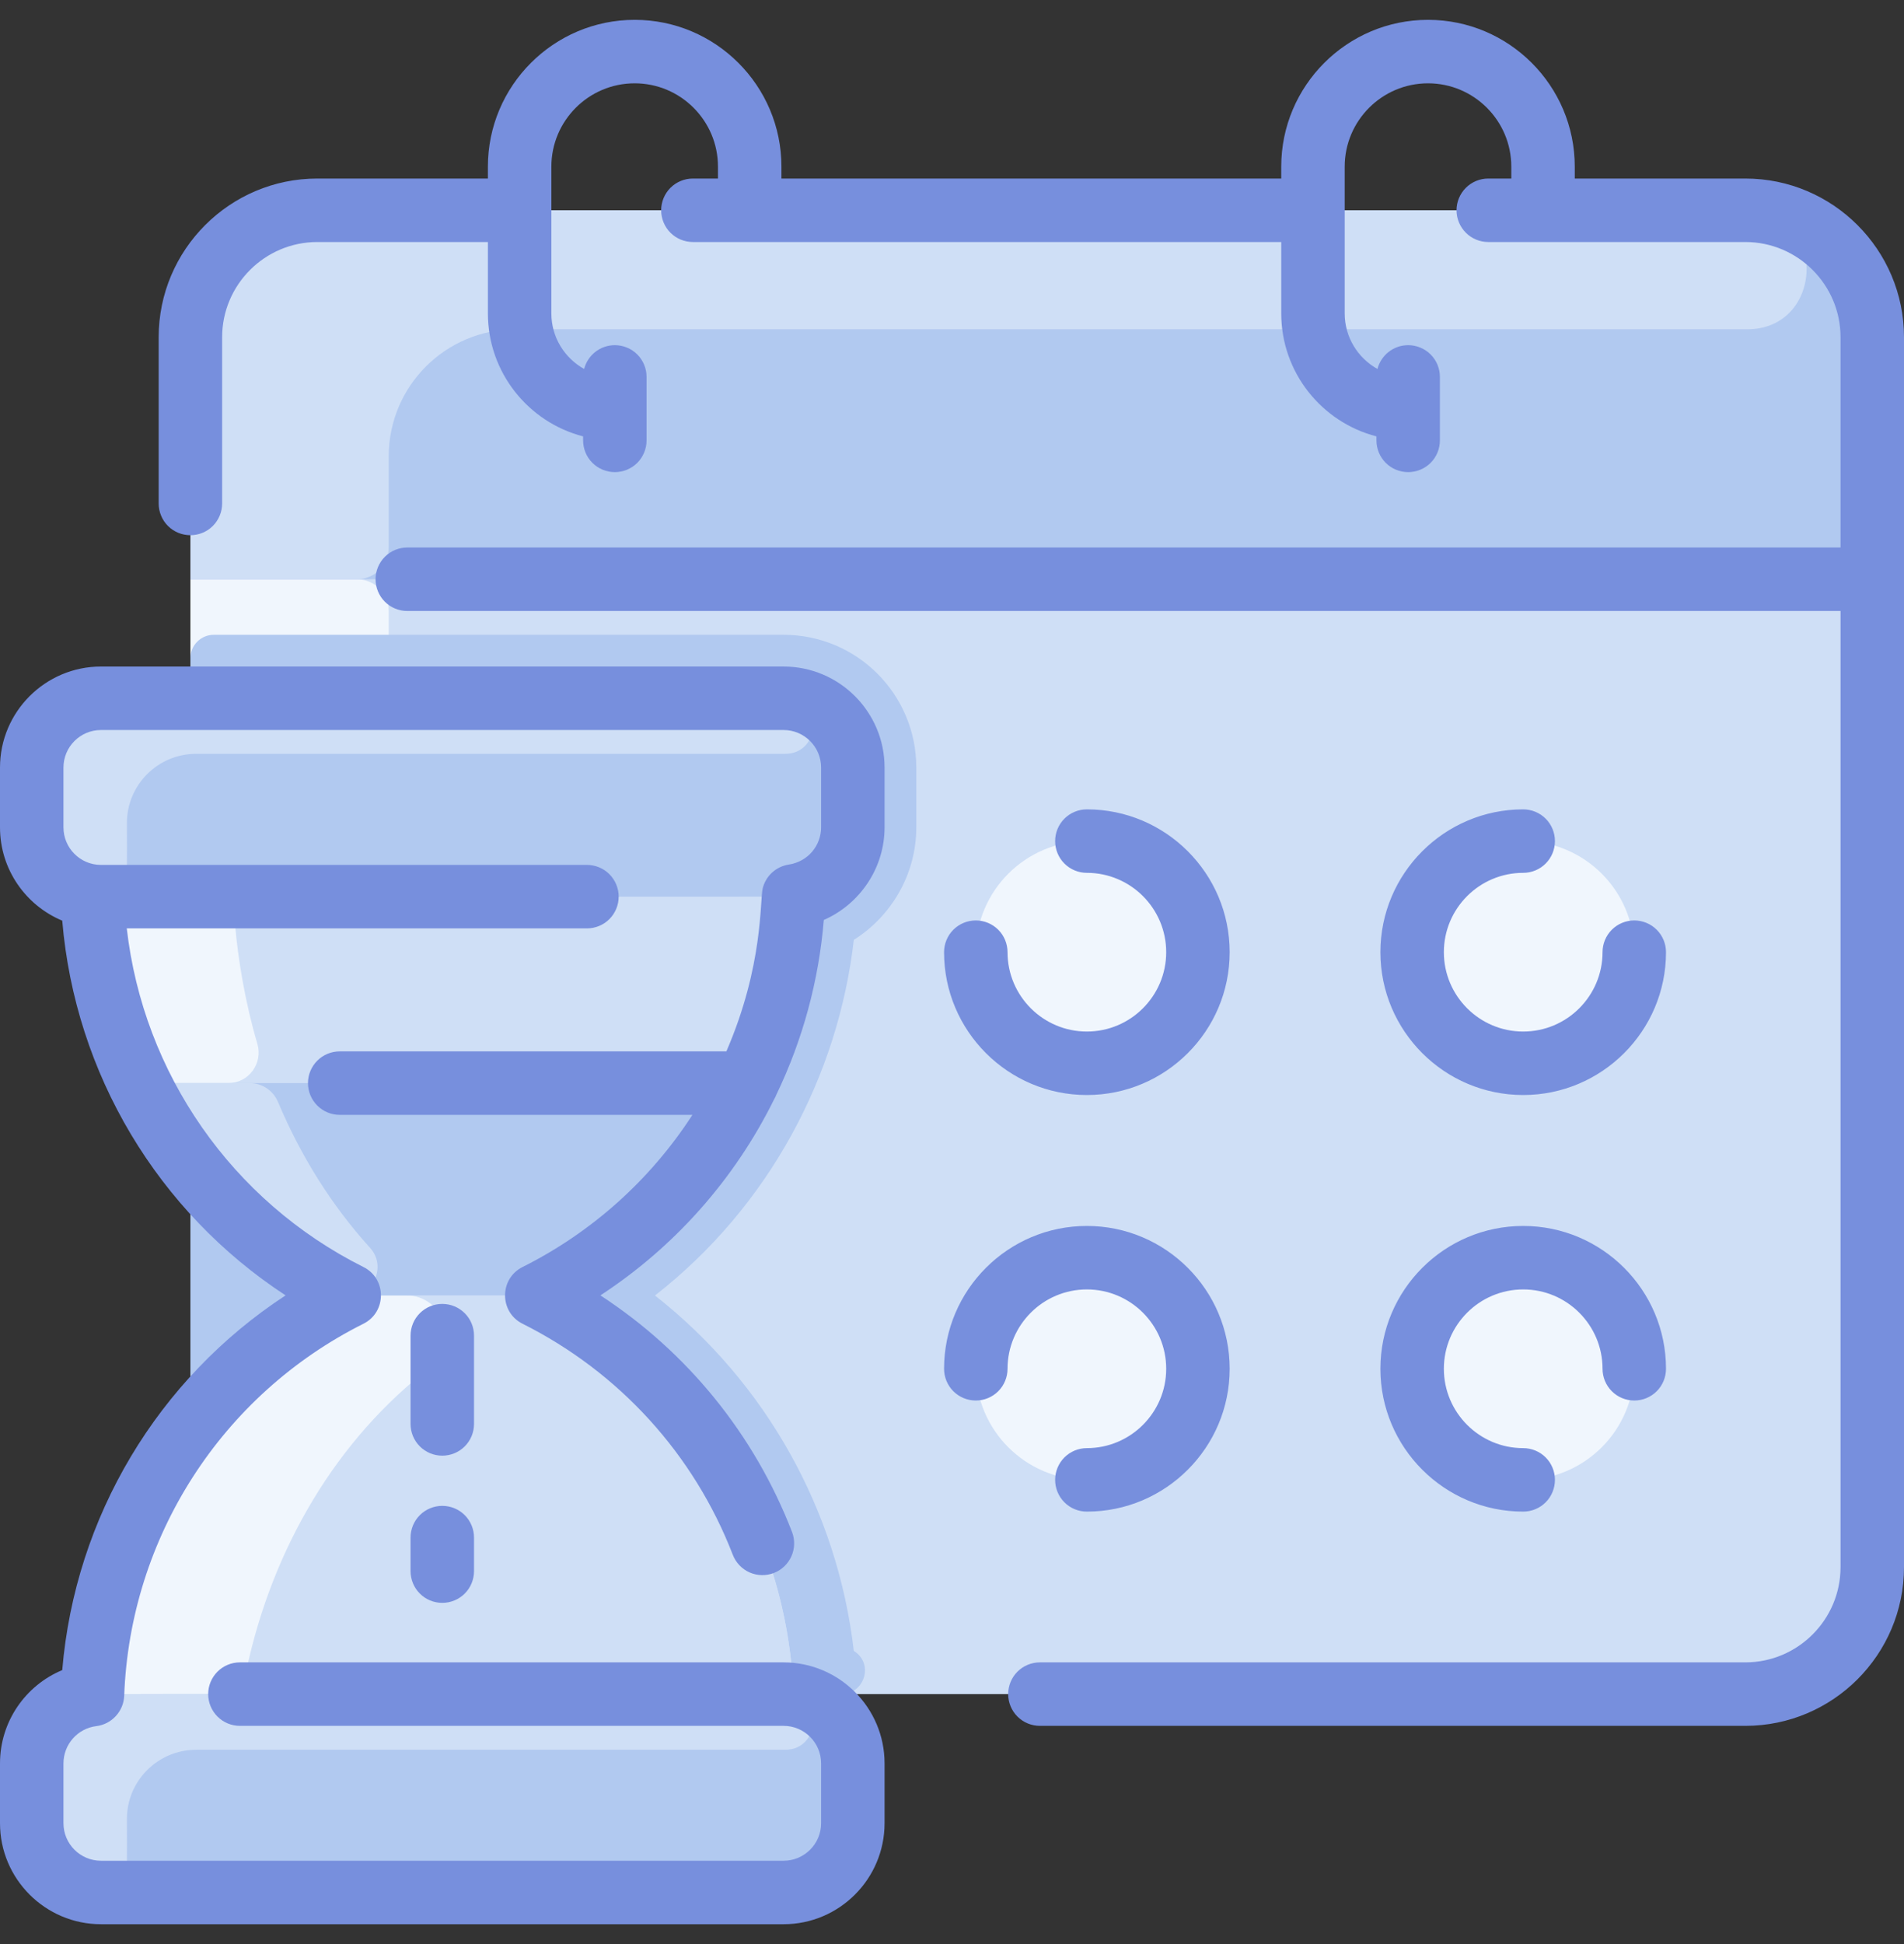 <svg width="48" height="49" viewBox="0 0 48 49" fill="none" xmlns="http://www.w3.org/2000/svg">
<rect x="0" y="0" width="48" height="49" fill="#333333" stroke="none"/>
<g clip-path="url(#clip0_7_467)">
<path d="M44 5.3H8C6.233 5.3 4.8 6.733 4.8 8.5V39.5C4.8 41.267 6.233 42.7 8 42.7H44C45.767 42.7 47.2 41.267 47.2 39.5V8.5C47.2 6.733 45.767 5.3 44 5.3Z" fill="#CFDFF6"/>
<path d="M9 42.7H8C6.233 42.7 4.8 41.267 4.8 39.5V14.6H9C9.442 14.6 9.8 14.959 9.8 15.401V41.9C9.8 42.342 9.442 42.7 9 42.7Z" fill="#F0F6FD"/>
<path d="M47.2 8.5V14.6H4.8V8.5C4.8 6.733 6.233 5.3 8 5.3H44C45.767 5.3 47.2 6.733 47.2 8.5Z" fill="#B1C9F0"/>
<path d="M44.044 8.3H13C11.233 8.3 9.8 9.733 9.8 11.5V13.8C9.8 14.012 9.716 14.216 9.566 14.366C9.416 14.516 9.212 14.6 9 14.6H4.8V8.5C4.8 6.733 6.233 5.3 8 5.3C8 5.3 44.094 5.301 44.141 5.303C46.075 5.387 45.98 8.3 44.044 8.3Z" fill="#CFDFF6"/>
<path d="M38.4 26.8C39.946 26.8 41.2 25.546 41.2 24C41.2 22.454 39.946 21.2 38.4 21.2C36.854 21.2 35.6 22.454 35.6 24C35.6 25.546 36.854 26.8 38.4 26.8Z" fill="#F0F6FD"/>
<path d="M38.4 37.3C39.946 37.3 41.2 36.046 41.2 34.5C41.2 32.954 39.946 31.7 38.4 31.7C36.854 31.7 35.6 32.954 35.6 34.5C35.6 36.046 36.854 37.3 38.4 37.3Z" fill="#F0F6FD"/>
<path d="M27.4 37.3C28.946 37.3 30.2 36.046 30.2 34.5C30.2 32.954 28.946 31.7 27.4 31.7C25.854 31.7 24.6 32.954 24.6 34.5C24.6 36.046 25.854 37.3 27.4 37.3Z" fill="#F0F6FD"/>
<path d="M27.4 26.8C28.946 26.8 30.2 25.546 30.2 24C30.2 22.454 28.946 21.2 27.4 21.2C25.854 21.2 24.6 22.454 24.6 24C24.6 25.546 25.854 26.8 27.4 26.8Z" fill="#F0F6FD"/>
<path d="M16.512 32.653C19.292 34.835 21.112 38.054 21.524 41.61C22.045 41.937 21.787 42.7 21.212 42.7H20.004C19.851 38.582 17.519 34.646 13.532 32.65C17.468 30.679 19.843 26.793 20.005 22.582C20.85 22.46 21.5 21.733 21.5 20.854V19.346C21.5 18.382 20.718 17.6 19.754 17.6H4.8V16.59C4.8 16.433 4.862 16.283 4.973 16.173C5.083 16.062 5.233 16 5.39 16H19.754C21.602 16 23.1 17.498 23.1 19.346V20.854C23.1 22.031 22.475 23.091 21.525 23.689C21.13 27.113 19.392 30.407 16.512 32.653ZM8.804 32.65C7.188 33.459 5.84 34.589 4.8 35.924V29.376C5.84 30.712 7.188 31.841 8.804 32.65Z" fill="#B1C9F0"/>
<path d="M20.005 22.582C20.85 22.46 21.5 21.733 21.5 20.854V19.346C21.5 18.382 20.718 17.6 19.754 17.6H2.546C1.582 17.6 0.8 18.382 0.8 19.346V20.854C0.8 21.745 1.468 22.481 2.331 22.586V22.587C2.486 26.77 4.856 30.674 8.804 32.65C4.837 34.636 2.486 38.553 2.331 42.713V42.714C1.468 42.819 0.8 43.555 0.8 44.446V45.954C0.8 46.918 1.582 47.7 2.546 47.7H19.754C20.718 47.7 21.5 46.918 21.5 45.954V44.446C21.5 43.567 20.85 42.84 20.005 42.718C19.852 38.556 17.5 34.637 13.532 32.65C17.493 30.667 19.85 26.752 20.005 22.582Z" fill="#CFDFF6"/>
<path d="M10.872 34.446C8.483 36.271 6.869 39.025 6.215 42.084C6.138 42.442 5.827 42.7 5.462 42.7C2.301 42.7 2.471 42.694 2.331 42.714V42.713C2.486 38.553 4.837 34.636 8.804 32.65H10.245C11.166 32.65 11.646 33.854 10.872 34.446ZM5.929 23.332C6.001 24.186 6.187 25.294 6.488 26.309C6.634 26.803 6.269 27.3 5.753 27.3H3.507C2.792 25.828 2.392 24.223 2.331 22.587V22.586C2.459 22.604 2.289 22.6 5.132 22.603C5.546 22.604 5.894 22.92 5.929 23.332Z" fill="#F0F6FD"/>
<path d="M3.507 27.3H18.828C17.74 29.54 15.933 31.448 13.532 32.65H8.804C6.403 31.448 4.595 29.54 3.507 27.3Z" fill="#B1C9F0"/>
<path d="M8.804 32.65C6.403 31.448 4.595 29.54 3.507 27.3H6.299C6.597 27.3 6.883 27.475 7.012 27.782C7.583 29.139 8.362 30.386 9.33 31.452C9.748 31.913 9.426 32.65 8.804 32.65Z" fill="#CFDFF6"/>
<path d="M21.5 19.346V20.854C21.5 21.733 20.85 22.459 20.005 22.582C19.822 22.609 20.976 22.6 2.546 22.6C1.608 22.6 0.8 21.832 0.8 20.854V19.346C0.8 18.382 1.582 17.6 2.546 17.6H19.754C20.718 17.6 21.5 18.382 21.5 19.346Z" fill="#B1C9F0"/>
<path d="M19.797 19H4.946C3.982 19 3.197 19.782 3.2 20.746C3.202 21.249 3.202 21.59 3.2 21.834C3.197 22.294 2.791 22.65 2.336 22.587C1.389 22.454 0.8 21.683 0.8 20.854V19.346C0.8 18.382 1.582 17.6 2.546 17.6H19.754C20.787 17.6 20.693 19 19.797 19Z" fill="#CFDFF6"/>
<path d="M21.5 44.446V45.954C21.5 46.918 20.718 47.7 19.754 47.7H2.546C1.582 47.7 0.8 46.918 0.8 45.954V44.446C0.8 43.555 1.469 42.828 2.331 42.714C2.496 42.692 1.336 42.7 19.754 42.7C20.712 42.7 21.5 43.478 21.5 44.446Z" fill="#B1C9F0"/>
<path d="M19.797 44.103H4.946C3.982 44.103 3.197 44.885 3.2 45.849C3.202 46.352 3.202 46.693 3.2 46.937C3.197 47.397 2.791 47.754 2.336 47.69C1.388 47.556 0.8 46.787 0.8 45.957V44.449C0.8 43.485 1.582 42.703 2.546 42.703H19.754C20.787 42.703 20.693 44.103 19.797 44.103Z" fill="#CFDFF6"/>
<path d="M19.754 16.8H2.546C1.142 16.8 0 17.942 0 19.346V20.854C0 21.912 0.648 22.821 1.569 23.205C1.894 27.069 3.983 30.548 7.2 32.65C3.983 34.752 1.894 38.231 1.569 42.095C0.64 42.481 0 43.397 0 44.446V45.954C0 47.358 1.142 48.5 2.546 48.5H19.754C21.158 48.5 22.3 47.358 22.3 45.954V44.446C22.3 43.042 21.158 41.9 19.754 41.9H6.048C5.836 41.9 5.633 41.984 5.483 42.134C5.333 42.284 5.248 42.488 5.248 42.7C5.248 42.912 5.333 43.116 5.483 43.266C5.633 43.416 5.836 43.5 6.048 43.5H19.754C20.276 43.5 20.7 43.924 20.7 44.446V45.954C20.7 46.476 20.276 46.9 19.754 46.9H2.546C2.024 46.9 1.6 46.476 1.6 45.954V44.446C1.6 43.969 1.956 43.565 2.428 43.507C2.82 43.459 3.116 43.13 3.131 42.743C3.279 38.747 5.59 35.154 9.162 33.365C9.75 33.071 9.751 32.229 9.162 31.935C5.843 30.273 3.614 27.053 3.196 23.4H14.797C15.009 23.4 15.213 23.316 15.363 23.166C15.512 23.016 15.597 22.812 15.597 22.6C15.597 22.388 15.512 22.184 15.363 22.034C15.213 21.884 15.009 21.8 14.797 21.8H2.546C2.024 21.8 1.6 21.376 1.6 20.854V19.346C1.6 18.824 2.024 18.4 2.546 18.4H19.754C20.276 18.4 20.7 18.824 20.7 19.346V20.854C20.7 21.299 20.383 21.715 19.883 21.792C19.727 21.816 19.583 21.885 19.466 21.991C19.35 22.096 19.268 22.234 19.229 22.386C19.152 22.69 19.253 24.327 18.312 26.5H8.565C8.352 26.5 8.149 26.584 7.999 26.734C7.849 26.884 7.764 27.088 7.764 27.3C7.764 27.512 7.849 27.716 7.999 27.866C8.149 28.016 8.352 28.1 8.565 28.1H17.456C16.396 29.738 14.918 31.062 13.174 31.935C12.586 32.229 12.585 33.071 13.174 33.365C15.613 34.587 17.495 36.655 18.474 39.189C18.551 39.387 18.703 39.547 18.897 39.633C19.091 39.718 19.311 39.724 19.509 39.647C19.707 39.571 19.866 39.419 19.952 39.225C20.038 39.031 20.043 38.811 19.967 38.613C19.017 36.154 17.327 34.078 15.136 32.65C17.012 31.424 18.524 29.717 19.516 27.707C19.54 27.667 19.56 27.625 19.577 27.581C20.239 26.202 20.643 24.713 20.768 23.188C21.675 22.791 22.3 21.881 22.3 20.854V19.346C22.3 17.942 21.158 16.8 19.754 16.8ZM27.4 26C26.297 26 25.4 25.103 25.4 24C25.4 23.788 25.316 23.584 25.166 23.434C25.016 23.284 24.812 23.2 24.6 23.2C24.388 23.2 24.184 23.284 24.034 23.434C23.884 23.584 23.8 23.788 23.8 24C23.8 25.985 25.415 27.6 27.4 27.6C29.385 27.6 31 25.985 31 24C31 22.015 29.385 20.4 27.4 20.4C27.188 20.4 26.984 20.484 26.834 20.634C26.684 20.784 26.6 20.988 26.6 21.2C26.6 21.412 26.684 21.616 26.834 21.766C26.984 21.916 27.188 22 27.4 22C28.503 22 29.4 22.897 29.4 24C29.4 25.103 28.503 26 27.4 26ZM38.4 22C38.612 22 38.816 21.916 38.966 21.766C39.116 21.616 39.2 21.412 39.2 21.2C39.2 20.988 39.116 20.784 38.966 20.634C38.816 20.484 38.612 20.4 38.4 20.4C36.415 20.4 34.8 22.015 34.8 24C34.8 25.985 36.415 27.6 38.4 27.6C40.385 27.6 42 25.985 42 24C42 23.788 41.916 23.584 41.766 23.434C41.616 23.284 41.412 23.2 41.2 23.2C40.988 23.2 40.784 23.284 40.634 23.434C40.484 23.584 40.4 23.788 40.4 24C40.4 25.103 39.503 26 38.4 26C37.297 26 36.4 25.103 36.4 24C36.4 22.897 37.297 22 38.4 22ZM27.4 32.5C28.503 32.5 29.4 33.397 29.4 34.5C29.4 35.603 28.503 36.5 27.4 36.5C27.188 36.5 26.984 36.584 26.834 36.734C26.684 36.884 26.6 37.088 26.6 37.3C26.6 37.512 26.684 37.716 26.834 37.866C26.984 38.016 27.188 38.1 27.4 38.1C29.385 38.1 31 36.485 31 34.5C31 32.515 29.385 30.9 27.4 30.9C25.415 30.9 23.8 32.515 23.8 34.5C23.8 34.712 23.884 34.916 24.034 35.066C24.184 35.216 24.388 35.3 24.6 35.3C24.812 35.3 25.016 35.216 25.166 35.066C25.316 34.916 25.4 34.712 25.4 34.5C25.4 33.397 26.297 32.5 27.4 32.5ZM38.4 38.1C38.612 38.1 38.816 38.016 38.966 37.866C39.116 37.716 39.2 37.512 39.2 37.3C39.2 37.088 39.116 36.884 38.966 36.734C38.816 36.584 38.612 36.5 38.4 36.5C37.297 36.5 36.4 35.603 36.4 34.5C36.4 33.397 37.297 32.5 38.4 32.5C39.503 32.5 40.4 33.397 40.4 34.5C40.4 34.712 40.484 34.916 40.634 35.066C40.784 35.216 40.988 35.3 41.2 35.3C41.412 35.3 41.616 35.216 41.766 35.066C41.916 34.916 42 34.712 42 34.5C42 32.515 40.385 30.9 38.4 30.9C36.415 30.9 34.8 32.515 34.8 34.5C34.8 36.485 36.415 38.1 38.4 38.1Z" fill="#778FDD"/>
<path d="M11.95 33.665C11.95 33.452 11.866 33.249 11.716 33.099C11.566 32.949 11.362 32.865 11.15 32.865C10.938 32.865 10.734 32.949 10.584 33.099C10.434 33.249 10.35 33.452 10.35 33.665V35.89C10.35 36.103 10.434 36.306 10.584 36.456C10.734 36.606 10.938 36.69 11.15 36.69C11.362 36.69 11.566 36.606 11.716 36.456C11.866 36.306 11.95 36.103 11.95 35.89V33.665ZM11.15 37.955C10.938 37.955 10.734 38.039 10.584 38.189C10.434 38.339 10.35 38.543 10.35 38.755V39.6C10.35 39.812 10.434 40.016 10.584 40.166C10.734 40.316 10.938 40.4 11.15 40.4C11.362 40.4 11.566 40.316 11.716 40.166C11.866 40.016 11.95 39.812 11.95 39.6V38.755C11.95 38.543 11.866 38.339 11.716 38.189C11.566 38.039 11.362 37.955 11.15 37.955ZM44 4.5H39.7V4.2C39.7 2.16 38.04 0.5 36 0.5C33.96 0.5 32.3 2.16 32.3 4.2V4.5H19.7V4.2C19.7 2.16 18.04 0.5 16 0.5C13.96 0.5 12.3 2.16 12.3 4.2V4.5H8C5.794 4.5 4 6.294 4 8.5V12.69C4 12.902 4.084 13.106 4.234 13.256C4.384 13.406 4.588 13.49 4.8 13.49C5.012 13.49 5.216 13.406 5.366 13.256C5.516 13.106 5.6 12.902 5.6 12.69V8.5C5.6 7.177 6.677 6.1 8 6.1H12.3V7.9C12.3 9.388 13.321 10.643 14.7 10.999V11.1C14.7 11.312 14.784 11.516 14.934 11.666C15.084 11.816 15.288 11.9 15.5 11.9C15.712 11.9 15.916 11.816 16.066 11.666C16.216 11.516 16.3 11.312 16.3 11.1V9.5C16.3 9.288 16.216 9.084 16.066 8.934C15.916 8.784 15.712 8.7 15.5 8.7C15.127 8.7 14.815 8.955 14.726 9.3C14.234 9.026 13.9 8.502 13.9 7.9V4.2C13.9 3.042 14.842 2.1 16 2.1C17.158 2.1 18.1 3.042 18.1 4.2V4.5H17.468C17.256 4.5 17.052 4.584 16.902 4.734C16.752 4.884 16.668 5.088 16.668 5.3C16.668 5.512 16.752 5.716 16.902 5.866C17.052 6.016 17.256 6.1 17.468 6.1H32.3V7.9C32.3 9.388 33.321 10.643 34.7 10.999V11.1C34.7 11.312 34.784 11.516 34.934 11.666C35.084 11.816 35.288 11.9 35.5 11.9C35.712 11.9 35.916 11.816 36.066 11.666C36.216 11.516 36.3 11.312 36.3 11.1V9.5C36.3 9.288 36.216 9.084 36.066 8.934C35.916 8.784 35.712 8.7 35.5 8.7C35.127 8.7 34.815 8.955 34.726 9.3C34.234 9.026 33.9 8.502 33.9 7.9V4.2C33.9 3.042 34.842 2.1 36 2.1C37.158 2.1 38.1 3.042 38.1 4.2V4.5H37.519C37.307 4.5 37.104 4.584 36.954 4.734C36.804 4.884 36.719 5.088 36.719 5.3C36.719 5.512 36.804 5.716 36.954 5.866C37.104 6.016 37.307 6.1 37.519 6.1H44C45.323 6.1 46.4 7.177 46.4 8.5V13.8H10.268C10.056 13.8 9.852 13.884 9.702 14.034C9.552 14.184 9.468 14.388 9.468 14.6C9.468 14.812 9.552 15.016 9.702 15.166C9.852 15.316 10.056 15.4 10.268 15.4H46.4V39.5C46.4 40.823 45.323 41.9 44 41.9H26.216C26.004 41.9 25.8 41.984 25.65 42.134C25.5 42.284 25.416 42.488 25.416 42.7C25.416 42.912 25.5 43.116 25.65 43.266C25.8 43.416 26.004 43.5 26.216 43.5H44C46.206 43.5 48 41.706 48 39.5V8.5C48 6.294 46.206 4.5 44 4.5Z" fill="#778FDD"/>
</g>
<defs>
<clipPath id="clip0_7_467">
<rect width="48" height="48" fill="white" transform="translate(0 0.5)"/>
</clipPath>
</defs>
</svg>

